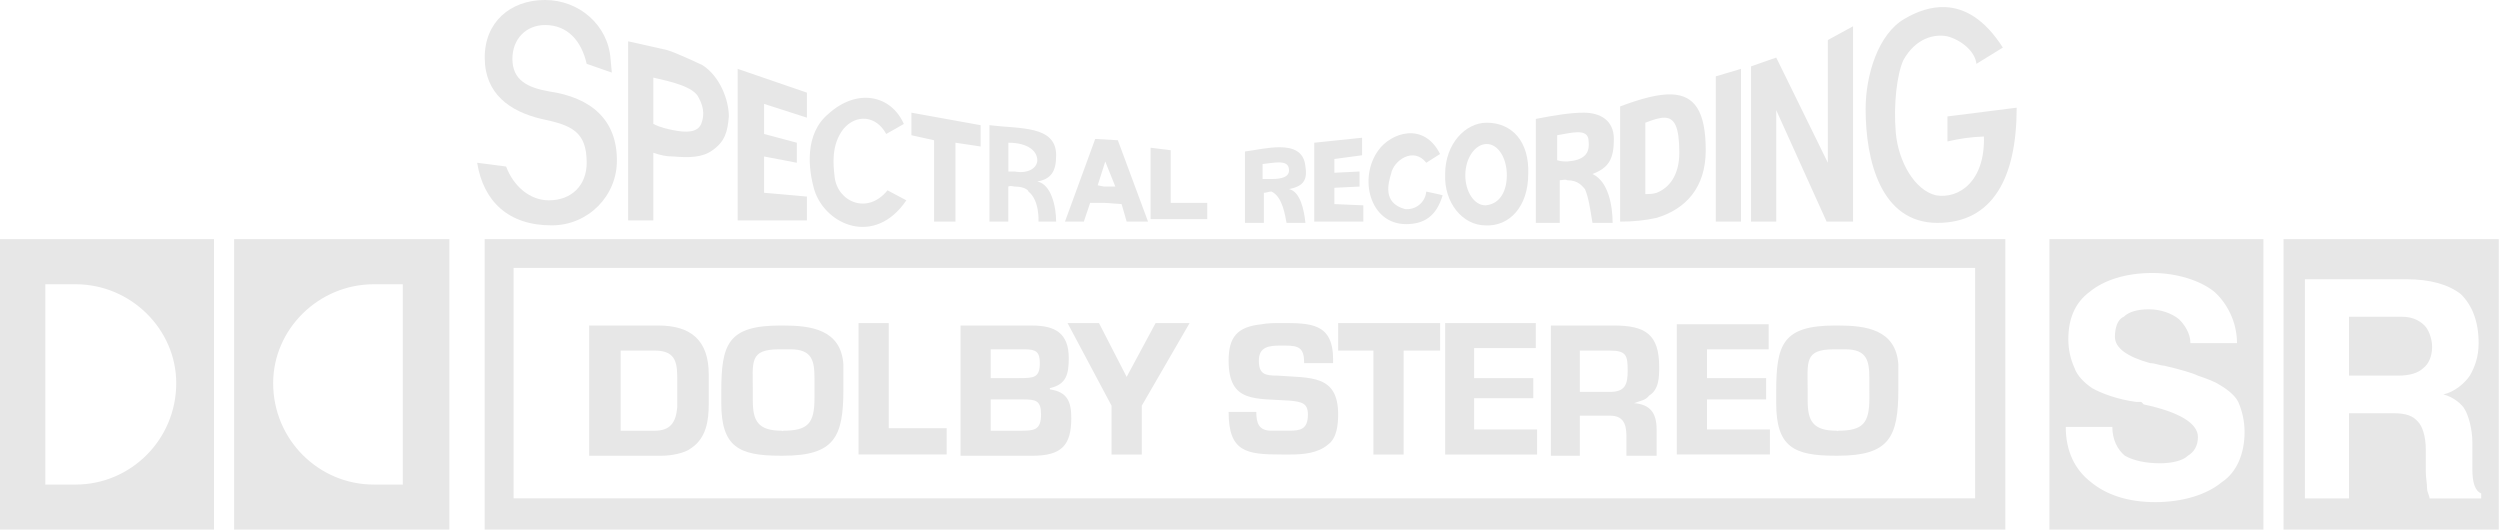 <?xml version="1.0" encoding="UTF-8" standalone="no"?><!DOCTYPE svg PUBLIC "-//W3C//DTD SVG 1.1//EN" "http://www.w3.org/Graphics/SVG/1.1/DTD/svg11.dtd"><svg width="100%" height="100%" viewBox="0 0 6392 1355" version="1.1" xmlns="http://www.w3.org/2000/svg" xmlns:xlink="http://www.w3.org/1999/xlink" xml:space="preserve" xmlns:serif="http://www.serif.com/" style="fill-rule:evenodd;clip-rule:evenodd;stroke-linejoin:round;stroke-miterlimit:2;"><g><path d="M4974.25,18.208c-37.604,-1.783 -73.508,11.534 -104.429,29.738c-67.55,38.404 -99.809,144.083 -99.809,230.517c0.001,131.341 38.613,291.383 183.476,291.383c141.562,-0 202.741,-115.229 202.741,-294.513l-177.012,22.38l-0,63.979c30.571,-7.392 61.821,-11.634 93.262,-12.659c3.229,115.217 -64.341,160.038 -122.291,150.417c-54.742,-12.75 -96.58,-86.446 -103.038,-160.046c-6.371,-73.691 3.317,-150.504 19.358,-185.7c32.255,-57.65 80.538,-67.271 112.688,-60.854c35.4,9.625 70.871,38.404 74.1,70.396l67.55,-41.613c-47.067,-73.879 -98.246,-101.129 -146.596,-103.425Zm-236.392,48.988l-64.408,35.2l0,313.746l-131.979,-268.929l-64.392,22.45l0,396.979l64.392,-0l-0,-284.963l128.821,284.963l67.566,-0l0.005,-499.446l-0.005,-0Zm-286.512,108.887l-64.408,19.15l-0,371.396l64.408,0l-0,-390.546Zm-176.075,65.346c-34.238,-1.583 -78.579,10.288 -132.9,30.704l-0,294.496c35.383,0 64.321,-3.2 93.35,-9.616c73.992,-22.367 125.504,-76.809 125.504,-172.867c0,-100.075 -28.908,-140.083 -85.954,-142.717Zm-19.013,59.5c24.95,0.65 37.413,22.384 37.413,89.634c-0.067,57.65 -25.713,89.554 -57.95,102.383c-9.688,3.204 -19.359,3.212 -28.942,3.212l0,-182.408c19.913,-7.717 36.425,-13.162 49.479,-12.821Z" style="fill:#e7e7e7;fill-rule:nonzero;"/><path d="M4049.1,288.083c-32.167,0 -74.096,6.425 -122.292,15.959l0,265.716l61.184,0l-0.001,-108.883c6.459,-0 12.917,-3.208 19.359,-0c28.937,-0 38.608,16.037 44.962,22.45c9.688,22.454 12.917,48.029 19.359,86.433l51.512,0c-0.158,-41.529 -9.846,-105.6 -51.6,-124.846c41.842,-15.954 54.742,-38.399 54.742,-89.633c-0,-48.029 -35.383,-67.196 -77.225,-67.196Zm-15.938,50.017c16.859,-0.246 28.667,4.896 28.667,23.596c3.313,32.071 -12.813,48.025 -54.654,51.233c-6.442,0 -16.113,0.004 -25.8,-3.204l-0,-63.992c18.108,-3.008 36.912,-7.416 51.787,-7.633Z" style="fill:#e7e7e7;fill-rule:nonzero;"/><path d="M3271.44,376.438c-30.034,-0.013 -64.1,7.904 -88.284,10.912l0,182.496l48.284,-0l-0,-76.9c6.458,-0 12.829,-3.204 19.358,-3.204c28.942,12.745 35.379,63.979 38.608,80.016l48.284,0c-3.23,-31.991 -12.9,-79.929 -41.842,-86.346c32.258,-6.412 48.3,-19.245 41.842,-57.65c-3.367,-39.104 -32.221,-49.308 -66.25,-49.325Zm-2.346,38.8c15.504,-0.112 26.666,3.95 26.666,20.142c0.088,16.038 -16.02,22.367 -44.962,22.367l-22.571,-0l0,-38.4c14.096,-1.404 28.804,-4.021 40.867,-4.109Z" style="fill:#e7e7e7;fill-rule:nonzero;"/><path d="M2800.24,355.279l-77.309,211.354l48.284,0l16.041,-48.021l35.467,0l44.983,3.2l12.988,44.821l54.65,0l-77.221,-208.066l-57.883,-3.288Zm25.712,57.65l25.713,64.067l-28.942,-0l-16.108,-3.204l19.337,-60.863Z" style="fill:#e7e7e7;fill-rule:nonzero;"/><path d="M2529.79,320.079l-0,246.55l48.196,0l-0,-89.633c6.458,-3.204 12.9,-0 16.125,-0c25.712,-0 35.383,9.616 35.383,12.821c29.029,22.366 25.729,76.812 25.729,76.812l45.071,0c0.154,-38.4 -12.742,-96.05 -48.213,-102.467c35.384,-6.412 48.284,-25.666 48.284,-67.195c-0,-76.896 -93.354,-67.184 -170.575,-76.888Zm48.366,44.817c51.513,-0 74.013,22.462 74.013,44.829c-0.088,19.246 -22.571,35.196 -57.883,28.783l-16.13,0l0,-73.612Z" style="fill:#e7e7e7;fill-rule:nonzero;"/><path d="M3646.68,489.825c12.813,3.204 32.171,6.413 41.842,9.533c-16.129,54.446 -48.283,73.692 -93.35,73.692c-93.438,0 -122.292,-118.425 -70.871,-188.912c32.171,-44.817 115.85,-73.6 157.675,9.625l-35.296,22.366c-32.171,-41.612 -83.679,-6.412 -90.121,28.784c-6.458,22.454 -22.587,73.604 35.384,89.641c27.15,2.988 51.612,-16.491 54.616,-43.5c0.055,-0.408 0.071,-0.821 0.121,-1.233l0,0.004Zm-286.421,76.817l0,-201.742l122.292,-12.746l0,44.821l-70.783,9.542l-0,35.196l64.341,-3.209l0.001,38.492l-64.342,3.121l-0,41.7l74.012,3.204l0,41.612l-125.525,0.005l0.004,0.004Zm-418.454,-6.417l0,-182.487l51.513,6.408l-0,134.467l93.35,-0l-0,41.612l-144.863,0Zm-553.558,6.417l-0,-208.067l-57.967,-12.829l0,-57.654l177.029,31.996l0,54.441l-64.341,-9.621l-0,201.738l-54.721,-0.004Zm-119.063,-80.021l48.196,25.575c-80.45,118.429 -205.971,63.987 -234.983,-25.575c-16.042,-54.442 -25.713,-144.083 35.383,-195.233c74.079,-67.275 160.9,-48.03 193.142,25.575l-45.054,25.575c-25.796,-47.946 -77.221,-51.15 -109.479,-12.746c-32.063,41.612 -25.709,92.85 -22.479,121.633c6.437,63.983 83.679,99.179 135.275,35.196Z" style="fill:#e7e7e7;fill-rule:nonzero;"/><path d="M1606.04,105.596l-0,457.833l64.412,0l0,-172.867c19.35,6.417 32.163,9.534 51.513,9.534c38.612,3.208 73.991,3.212 99.72,-15.95c32.242,-22.45 38.7,-48.025 41.842,-86.434c0,-41.612 -22.5,-102.479 -67.571,-131.262c0,-0 -67.546,-31.983 -90.112,-38.4l-99.804,-22.454Zm280.058,70.487l-0,387.346l177.029,0l0,-60.854l-109.479,-9.629l-0,-92.85l83.679,16.046l0,-51.246l-83.679,-22.363l-0,-76.891l109.479,35.187l0,-63.983l-177.033,-60.763l0.004,0Zm-215.642,22.363c41.838,9.625 103.021,22.454 115.921,51.233c16.042,28.783 12.813,51.154 6.371,67.196c-9.671,22.454 -38.609,22.45 -70.779,16.037c-16.125,-3.208 -32.246,-6.412 -51.513,-16.037l0,-118.429Z" style="fill:#e7e7e7;fill-rule:nonzero;"/><path d="M1393.63,0c-90.121,0 -154.45,57.654 -154.279,147.213c0,92.85 64.325,137.583 144.858,156.829c77.225,16.037 115.85,32.083 115.85,112.1c0,57.65 -38.612,96.054 -96.571,96.054c-48.283,-0 -90.133,-35.2 -109.483,-86.434l-73.996,-9.62c16.038,99.266 80.446,160.033 189.834,160.033l2.133,-0c91.858,-0.563 165.875,-75.079 165.312,-166.45c0,-102.475 -64.329,-160.129 -173.8,-176.079c-54.737,-9.625 -93.362,-28.792 -93.362,-83.234c0,-51.233 35.392,-86.433 83.679,-86.433c57.963,0 93.271,41.529 106.167,99.179l64.325,22.454l-3.234,-35.2c-6.441,-86.433 -80.533,-150.412 -167.433,-150.412Zm-154.442,611.458l0,742.713l3888.02,-0l0,-742.713l-3888.02,0Zm73.996,73.6l3736.82,0l0,589.096l-3736.82,0l0,-589.096Z" style="fill:#e7e7e7;fill-rule:nonzero;"/><path d="M1506.33,832.271l0,332.912l186.704,0c22.571,0 57.959,-6.337 74,-19.25c38.609,-25.579 45.05,-70.4 45.05,-112.012l0,-76.804c0,-86.434 -45.05,-124.846 -128.812,-124.846l-176.942,-0Zm80.538,64.067l86.821,-0c57.962,-0 57.95,35.2 57.95,80.016l-0,64.071c-3.225,41.613 -19.338,60.85 -57.95,60.85l-86.821,0l-0,-204.937Z" style="fill:#e7e7e7;fill-rule:nonzero;"/><path d="M1995.49,832.271c-135.105,-0 -151.321,48.033 -151.321,169.667l-0,28.779c-0,112.096 45.07,134.466 151.32,134.466l6.442,0c131.958,0 154.442,-47.95 154.442,-169.662l-0,-64.071c-6.354,-89.471 -83.575,-99.179 -154.442,-99.179l-6.442,-0Zm-3.141,60.854l28.937,0c54.725,0 61.184,28.875 61.184,73.7l-0,51.233c-0,63.979 -16.042,83.217 -80.455,83.217c0,3.213 0,0 -3.229,0c-61.091,0 -74.008,-25.65 -74.008,-76.888l0,-25.579c0,-73.691 -9.654,-105.683 67.571,-105.683Z" style="fill:#e7e7e7;fill-rule:nonzero;"/><path d="M4692.71,832.271c-135.191,-0 -151.32,48.033 -151.32,169.667l-0.001,28.779c0.001,112.096 45.071,134.466 151.321,134.466l6.442,0c131.963,0 154.529,-47.95 154.529,-169.662l0,-64.071c-6.437,-89.471 -83.662,-99.179 -154.529,-99.179l-6.442,-0Zm-3.316,60.854l28.941,0c54.721,0 61.184,28.875 61.184,73.7l0.066,51.233l0.017,0c0,63.979 -16.125,83.217 -80.45,83.217c0,3.213 0,0 -3.229,0c-61.179,0 -74.079,-25.65 -74.079,-76.888l-0,-25.579c-0,-73.691 -9.671,-105.683 67.55,-105.683Z" style="fill:#e7e7e7;fill-rule:nonzero;"/><path d="M2195.16,825.942l0,336.112l225.242,0l0,-67.183l-148.092,-0l0,-268.929l-77.15,-0Zm260.709,6.416l-0,332.913l183.387,-0c73.992,-0 99.809,-25.588 99.809,-96.067c-0.001,-41.612 -9.584,-67.187 -54.742,-73.6l-0,-3.212c41.929,-9.621 48.283,-35.192 48.283,-76.805c0,-64.066 -35.4,-83.229 -93.35,-83.229l-183.387,0Zm77.154,60.767l86.892,-0c28.941,-0 38.7,6.417 38.7,35.196c-0,38.408 -16.13,38.416 -54.742,38.416l-70.85,0l-0,-73.612Zm-0.017,128.133l83.679,0c32.155,0 45.055,3.217 45.055,38.417c0.087,41.608 -19.255,41.6 -54.638,41.6l-74.096,-0l0,-80.017Z" style="fill:#e7e7e7;fill-rule:nonzero;"/><path d="M2919.33,1037.22l0,124.841l-77.329,0l-0,-124.841l-112.517,-211.279l80.367,-0l70.779,137.67l74.079,-137.671l86.892,0l-122.275,211.28l0.004,-0Zm415.158,-108.805c0,-38.491 -12.9,-44.816 -48.3,-44.816l-12.812,-0c-29.025,-0 -54.738,3.204 -54.738,38.4c0,35.2 16.13,38.412 48.3,38.412c83.663,6.413 154.442,-3.212 154.442,99.263c-0,25.575 -3.229,60.775 -25.713,76.812c-25.795,22.45 -64.32,25.58 -96.579,25.58l-22.566,-0c-90.125,-0 -135.192,-6.417 -135.192,-108.892l70.779,-0c0,28.783 6.442,48.029 38.613,48.029l45.07,0c28.921,0 48.28,-3.208 48.28,-41.612c-0,-28.867 -16.042,-32.075 -45.071,-35.2c-90.121,-6.413 -157.671,6.416 -157.671,-102.388c-0,-60.858 22.5,-86.433 83.679,-92.85c16.129,-3.208 35.471,-3.208 51.513,-3.208c74.079,-0 131.958,-0 131.958,92.85l-0,9.625l-73.992,-0.004Zm254.325,233.645l-77.312,0l-0,-265.72l-90.121,-0l0,-70.396l260.713,-0l-0,70.396l-93.28,-0l0,265.72Zm180.259,-195.237l151.233,-0l0,51.233l-151.233,0l-0,80.017l160.904,-0l-0,63.983l-235,0l-0,-336.116l231.771,-0l-0,63.983l-157.675,-0l-0,76.9Z" style="fill:#e7e7e7;fill-rule:nonzero;"/><path d="M0,611.458l0,742.713l547.2,-0l0,-742.713l-547.2,0Zm598.621,0l-0,742.713l550.342,-0l-0,-742.713l-550.342,0Zm4641.29,0l-0,742.713l547.204,-0l-0,-742.713l-547.204,0Zm598.629,0l-0,742.713l550.346,-0l-0,-742.713l-550.346,0Zm-334.617,86.509c61.196,-0 122.292,19.25 157.671,48.033c32.171,28.783 57.971,76.808 57.971,131.25l-119.063,0c0,-25.662 -16.025,-48.025 -29.012,-60.854c-19.271,-15.95 -48.23,-25.579 -77.238,-25.579c-28.941,-0 -51.441,6.416 -64.342,19.25c-16.025,6.416 -22.483,28.783 -22.483,51.237c0,28.779 32.171,51.142 90.142,67.179c12.9,0 25.796,6.417 35.379,6.417c41.842,9.621 74.079,19.254 86.892,25.667c19.358,6.412 35.4,12.737 48.3,19.237c22.571,12.746 45.054,28.784 54.721,47.946c9.604,22.45 16.062,48.033 16.062,76.9c0,54.446 -19.358,102.388 -57.987,128.05c-38.613,31.992 -99.775,51.146 -170.555,51.146c-70.783,-0 -125.52,-19.242 -164.133,-51.146c-41.996,-32.242 -64.496,-80.267 -64.496,-141.042l119.063,0c-0,31.988 12.9,57.646 32.15,73.6c22.5,12.83 54.741,19.25 90.125,19.25c28.937,0 57.983,-6.337 70.796,-19.25c16.129,-9.541 25.783,-25.579 25.783,-47.946c-0,-35.2 -48.283,-64.054 -138.404,-83.216l-6.459,-6.417l-12.812,0c-48.279,-6.333 -90.121,-22.371 -112.604,-35.2c-19.359,-12.746 -38.696,-32 -45.071,-51.162c-10.571,-23.138 -16.042,-48.263 -16.021,-73.684c-0,-51.237 16.021,-92.85 54.721,-121.633c35.383,-28.867 90.121,-48.033 160.904,-48.033Zm389.271,16.037l260.708,0c57.954,0 106.233,12.834 138.404,38.413c29.029,28.783 45.071,70.387 45.071,124.833c0,35.2 -9.687,60.779 -22.5,83.229c-12.9,19.167 -38.612,41.533 -67.642,47.946c25.8,6.421 48.3,25.667 54.759,38.417c9.671,16.037 19.341,51.22 19.341,83.216l0,70.396c0,32.079 6.442,54.454 22.567,61.117l0,12.833l-131.958,0c-0,-6.417 -6.442,-16.046 -6.442,-25.667c0,-12.745 -3.229,-28.787 -3.229,-41.616l-0,-57.65c-0,-35.2 -9.688,-60.859 -19.358,-70.4c-12.9,-16.038 -32.238,-22.45 -61.18,-22.45l-115.85,-0l0,217.696l-112.691,-0l-0,-560.313Zm-5777.29,12.759l77.225,-0c141.558,-0 257.479,115.212 257.479,252.883c0,144 -115.921,259.308 -257.479,259.308l-77.225,0l0,-512.191Zm839.975,-0l74.008,-0l0,512.191l-74.008,0c-141.637,0 -257.475,-115.308 -257.475,-259.308c0,-137.671 115.838,-252.883 257.475,-252.883Zm5050,83.145l0,150.5l125.521,0c29.025,0 51.525,-6.504 64.408,-19.25c12.9,-9.625 22.588,-28.791 22.588,-54.45c-0,-22.366 -9.688,-44.812 -19.359,-54.437c-16.129,-15.95 -35.4,-22.363 -57.97,-22.363l-135.192,0l0.004,0Zm-1718.65,19.238l0,332.908l238.109,0l-0,-63.979l-160.884,0l0,-76.817l151.213,0l-0,-54.433l-151.213,0l0,-73.7l157.671,0l0.004,-63.979l-234.9,-0Z" style="fill:#e7e7e7;fill-rule:nonzero;"/><path d="M3801.22,313.75c-54.742,0 -106.25,54.438 -106.25,131.25c-3.229,73.604 45.066,131.263 103.037,131.263c61.092,3.208 109.375,-47.951 109.375,-131.263c3.229,-83.313 -41.754,-131.25 -106.162,-131.25Zm-0,54.45c28.941,0 51.441,35.192 51.441,80.013c0,38.404 -16.129,73.604 -54.654,76.816c-29.029,0 -51.512,-35.2 -51.512,-76.816c-0,-44.821 25.712,-80.013 54.725,-80.013Z" style="fill:#e7e7e7;fill-rule:nonzero;"/><path d="M3965.33,832.271l0,332.912l74.013,0l-0,-102.383l77.22,0c32.155,0 41.842,19.242 41.842,51.238l0,51.145l77.221,0l0,-67.196c0.071,-41.533 -16.025,-63.979 -57.862,-67.183c16.02,-6.417 28.937,-6.421 38.608,-19.25c25.8,-15.95 25.8,-47.942 25.8,-73.6c-0,-83.229 -35.383,-105.683 -115.921,-105.683l-160.921,-0Zm74.013,64.154l77.22,0c41.842,0 45.071,12.746 45.071,51.237c0.067,35.113 -6.458,54.351 -45.07,54.351l-77.221,-0l-0,-105.588Z" style="fill:#e7e7e7;fill-rule:nonzero;"/></g></svg>
